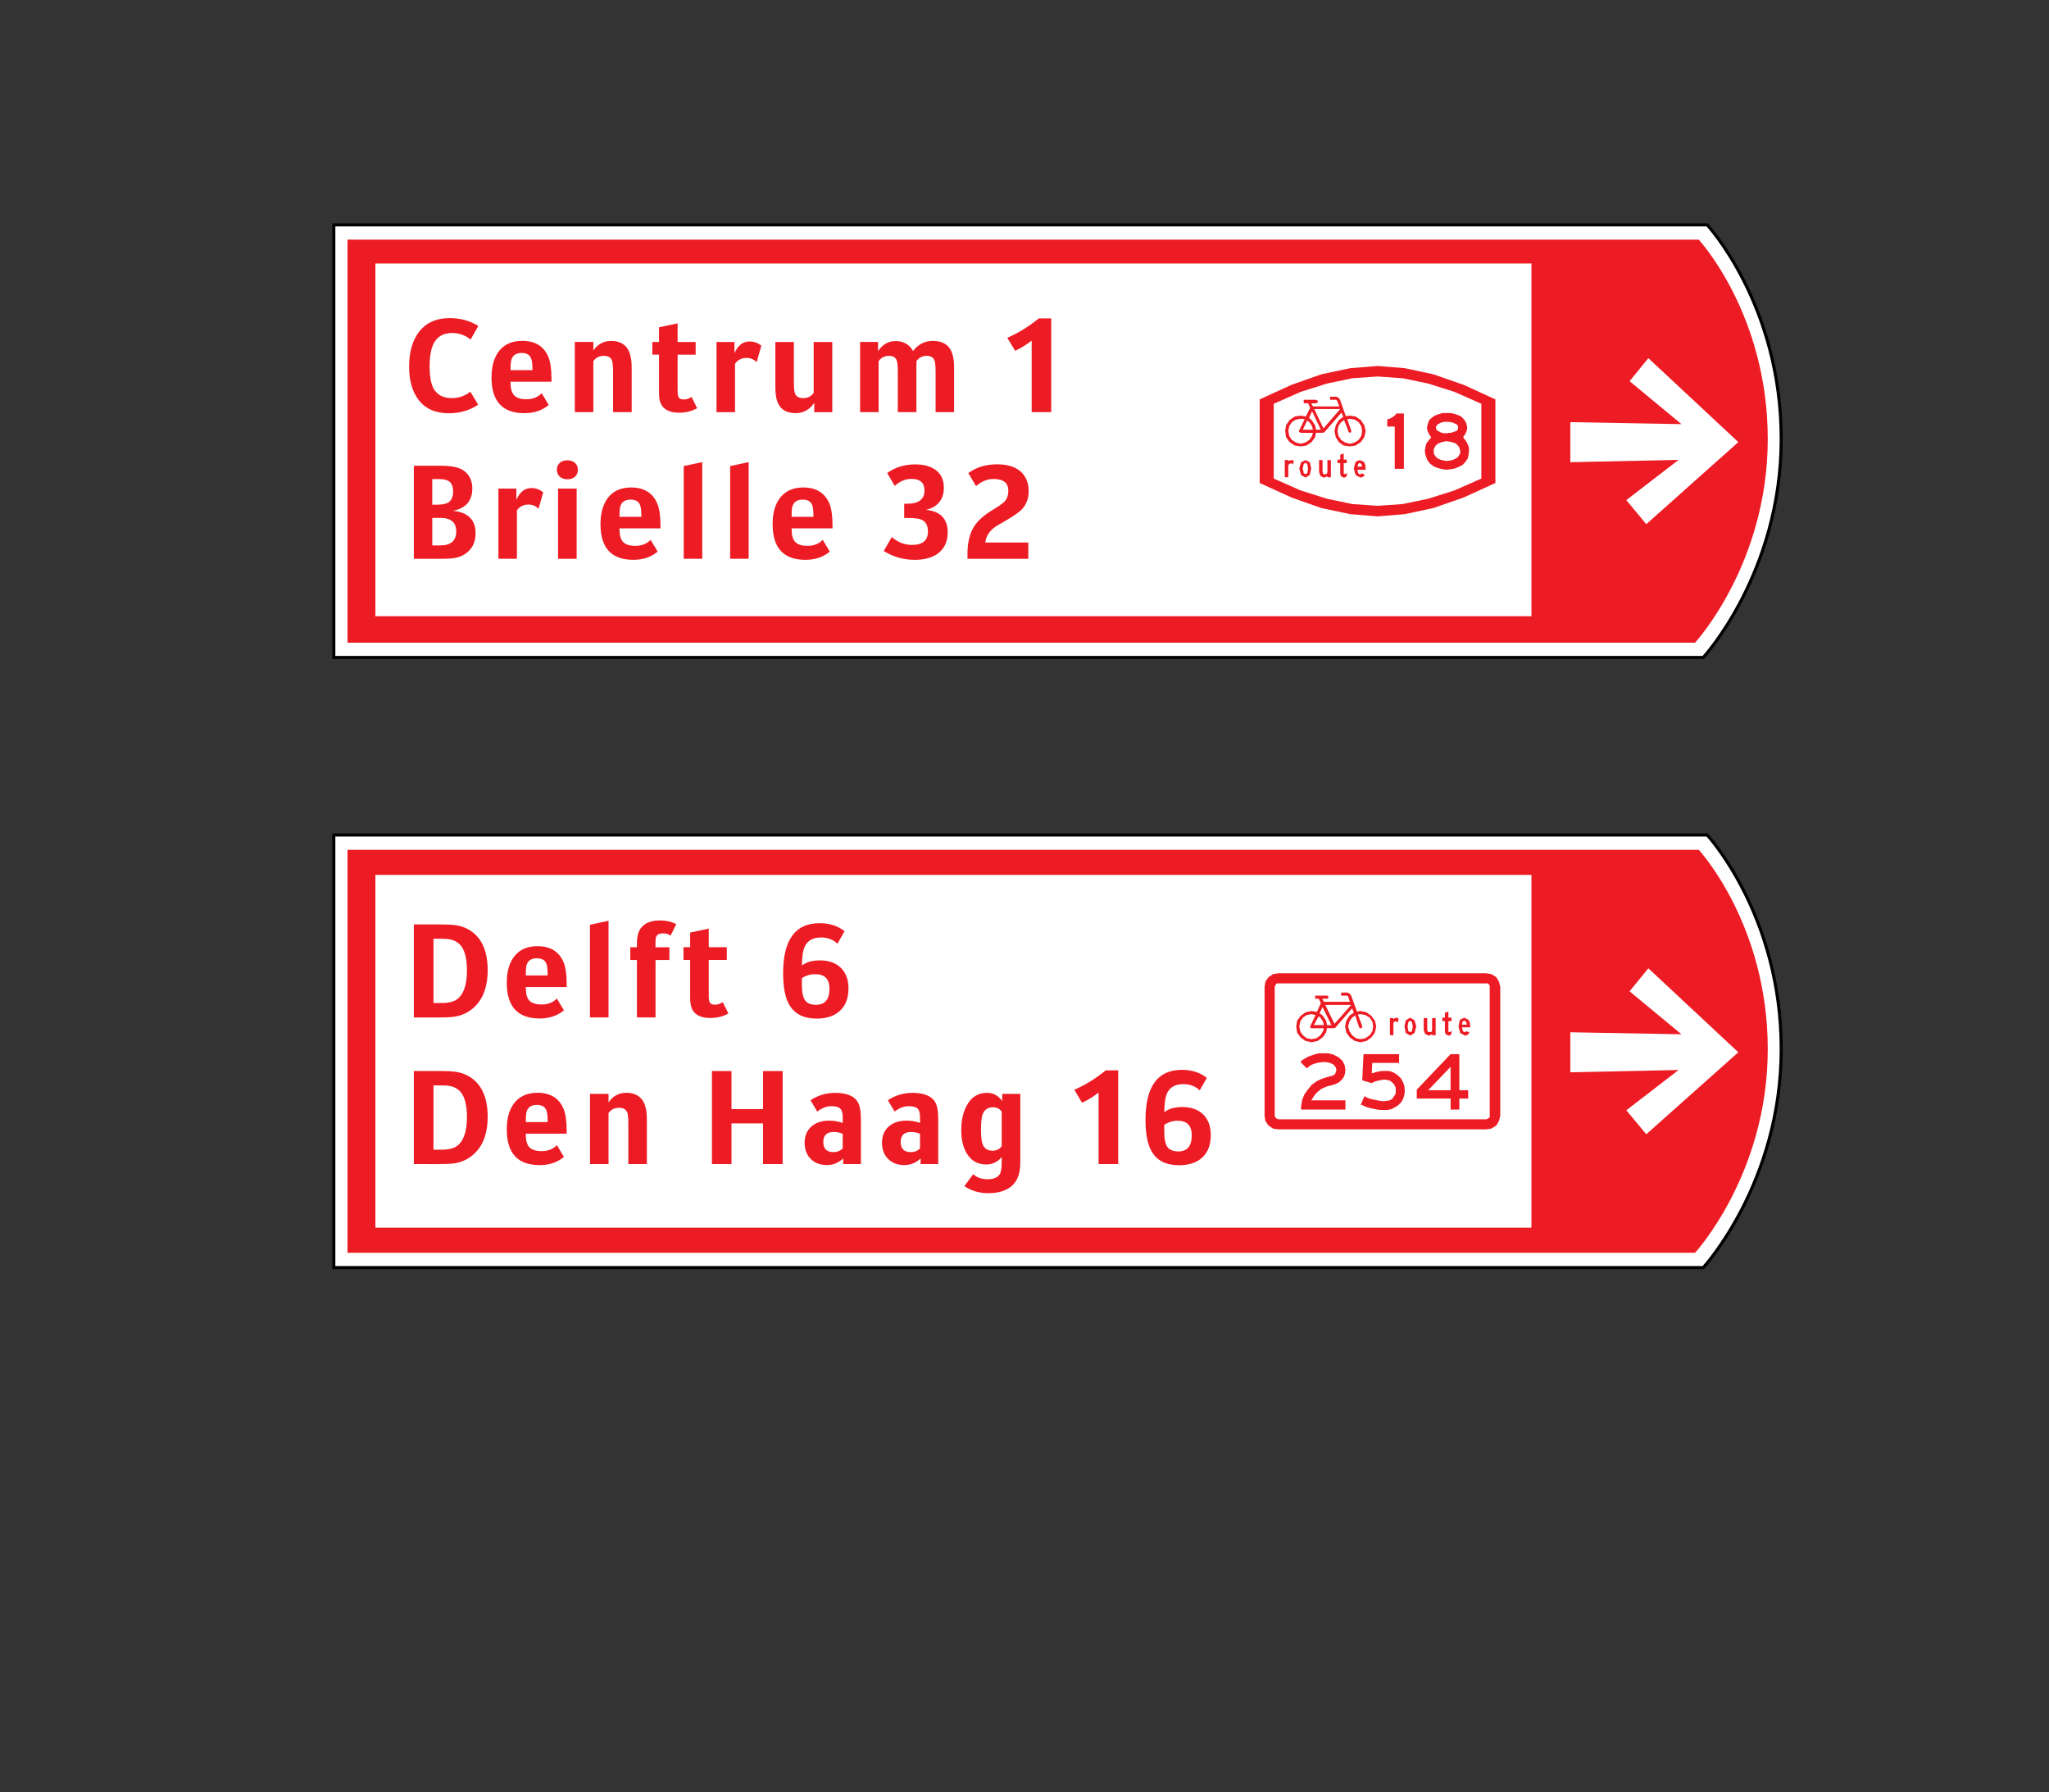 <?xml version="1.0" encoding="utf-8"?>
<!-- Generator: Adobe Illustrator 16.0.0, SVG Export Plug-In . SVG Version: 6.00 Build 0)  -->
<!DOCTYPE svg PUBLIC "-//W3C//DTD SVG 1.1//EN" "http://www.w3.org/Graphics/SVG/1.1/DTD/svg11.dtd">
<svg version="1.1" xmlns="http://www.w3.org/2000/svg" xmlns:xlink="http://www.w3.org/1999/xlink" x="0px" y="0px"
	 width="50.314px" height="44px" viewBox="0 0 50.314 44" enable-background="new 0 0 50.314 44" xml:space="preserve">
<rect x="0" y="0" width="50.314" height="44" fill="#333333" stroke="none"/>
<g id="Layer_15">
</g>
<g id="Layer_14">
</g>
<g id="Layer_13">
</g>
<g id="Layer_12">
</g>
<g id="Layer_11">
</g>
<g id="Layer_10">
</g>
<g id="Layer_9">
</g>
<g id="Layer_8">
	<path fill="#FFFFFF" d="M41.921,20.5H8.197v10.62h33.627c0,0,1.914-2.077,1.914-5.367C43.738,22.464,41.921,20.5,41.921,20.5"/>
	<path fill="none" stroke="#000000" stroke-width="0.075" stroke-miterlimit="10" d="M41.921,20.5H8.197v10.62h33.627
		c0,0,1.914-2.077,1.914-5.367C43.738,22.464,41.921,20.5,41.921,20.5z"/>
	<path fill="#ED1C24" d="M41.714,20.863H8.533v9.893h33.09c0,0,1.785-1.934,1.785-4.999S41.714,20.863,41.714,20.863"/>
	<polygon fill="#FFFFFF" points="41.289,25.392 38.56,25.343 38.56,26.325 41.218,26.269 39.935,27.258 40.425,27.847 
		42.685,25.834 40.476,23.772 40.015,24.338 	"/>
	<path fill="#FFFFFF" d="M41.921,5.521H8.197v10.62h33.627c0,0,1.914-2.077,1.914-5.367C43.738,7.484,41.921,5.521,41.921,5.521"/>
	<path fill="none" stroke="#000000" stroke-width="0.075" stroke-miterlimit="10" d="M41.921,5.521H8.197v10.62h33.627
		c0,0,1.914-2.077,1.914-5.367C43.738,7.484,41.921,5.521,41.921,5.521z"/>
	<path fill="#ED1C24" d="M41.714,5.884H8.533v9.894h33.09c0,0,1.785-1.935,1.785-4.999C43.408,7.713,41.714,5.884,41.714,5.884"/>
	<polygon fill="#FFFFFF" points="41.289,10.413 38.56,10.364 38.56,11.347 41.218,11.29 39.935,12.278 40.425,12.869 42.685,10.854 
		40.476,8.793 40.015,9.358 	"/>
	<rect x="9.218" y="6.469" fill="#FFFFFF" width="28.387" height="8.66"/>
	<rect x="9.218" y="21.479" fill="#FFFFFF" width="28.387" height="8.661"/>
	<path fill="#ED1C24" d="M11.742,9.935c-0.211,0.142-0.451,0.211-0.719,0.211c-0.33,0-0.58-0.11-0.748-0.333
		c-0.152-0.199-0.229-0.469-0.229-0.811c0-0.353,0.078-0.631,0.232-0.839c0.172-0.235,0.428-0.353,0.768-0.353
		c0.262,0,0.496,0.065,0.699,0.193l-0.189,0.333c-0.135-0.108-0.287-0.161-0.453-0.161c-0.217,0-0.367,0.087-0.455,0.261
		c-0.064,0.126-0.098,0.312-0.098,0.553c0,0.244,0.031,0.427,0.094,0.545c0.086,0.16,0.238,0.24,0.455,0.24
		c0.164,0,0.316-0.052,0.451-0.157L11.742,9.935z"/>
	<path fill="#ED1C24" d="M13.302,9.654l0.172,0.289c-0.16,0.134-0.359,0.201-0.596,0.201c-0.539,0-0.809-0.292-0.809-0.876
		c0-0.266,0.059-0.478,0.174-0.635c0.133-0.177,0.324-0.265,0.58-0.265c0.32,0,0.535,0.134,0.645,0.401
		c0.049,0.122,0.074,0.302,0.074,0.539v0.064h-1.006V9.39c0,0.145,0.029,0.248,0.086,0.313c0.061,0.066,0.162,0.099,0.305,0.099
		C13.082,9.801,13.207,9.752,13.302,9.654 M13.074,9.088V9.05c0-0.127-0.014-0.217-0.041-0.27c-0.037-0.076-0.111-0.114-0.223-0.114
		c-0.125,0-0.207,0.047-0.244,0.142c-0.02,0.047-0.029,0.125-0.029,0.236v0.044H13.074z"/>
	<path fill="#ED1C24" d="M15.511,10.118h-0.457V9.126c0-0.157-0.012-0.256-0.035-0.297c-0.035-0.063-0.1-0.093-0.191-0.093
		c-0.111,0-0.197,0.044-0.258,0.13v1.252h-0.455V8.395h0.455v0.21c0.107-0.156,0.254-0.235,0.439-0.235
		c0.146,0,0.262,0.042,0.348,0.126c0.102,0.102,0.154,0.275,0.154,0.52V10.118z"/>
	<path fill="#ED1C24" d="M17.119,10.021c-0.129,0.074-0.275,0.111-0.441,0.111c-0.203,0-0.344-0.057-0.422-0.171
		c-0.037-0.054-0.063-0.129-0.07-0.224c-0.004-0.032-0.004-0.111-0.004-0.238V8.707h-0.164V8.396h0.164v-0.36l0.457-0.098v0.458
		h0.443v0.312h-0.443v0.892c0,0.069,0.008,0.118,0.021,0.147c0.023,0.04,0.066,0.06,0.127,0.06c0.07,0,0.135-0.021,0.195-0.062
		L17.119,10.021z"/>
	<path fill="#ED1C24" d="M18.695,8.487L18.58,8.892c-0.068-0.07-0.152-0.105-0.246-0.105c-0.123,0-0.219,0.049-0.285,0.144v1.188
		h-0.455V8.396h0.441V8.67c0.086-0.192,0.209-0.287,0.371-0.287C18.515,8.383,18.611,8.418,18.695,8.487"/>
	<path fill="#ED1C24" d="M19.98,8.396h0.457v1.723h-0.443V9.892c-0.115,0.167-0.268,0.251-0.455,0.251
		c-0.248,0-0.402-0.108-0.465-0.325c-0.023-0.081-0.035-0.188-0.035-0.32V8.396h0.455v0.988c0,0.155,0.012,0.255,0.037,0.297
		c0.035,0.062,0.1,0.093,0.191,0.093c0.113,0,0.197-0.043,0.258-0.129V8.396z"/>
	<path fill="#ED1C24" d="M23.429,10.118h-0.455V9.131c0-0.16-0.012-0.261-0.035-0.302c-0.035-0.063-0.096-0.093-0.182-0.093
		c-0.109,0-0.195,0.044-0.254,0.131v1.251h-0.457V9.131c0-0.159-0.012-0.26-0.035-0.302c-0.033-0.063-0.094-0.093-0.182-0.093
		c-0.109,0-0.195,0.044-0.254,0.131v1.251h-0.455V8.395h0.441V8.62c0.111-0.165,0.256-0.247,0.432-0.247
		c0.189,0,0.334,0.082,0.428,0.244c0.127-0.165,0.287-0.248,0.484-0.248c0.158,0,0.279,0.042,0.367,0.126
		c0.104,0.102,0.156,0.274,0.156,0.52V10.118z"/>
	<path fill="#ED1C24" d="M25.333,8.363l-0.014,0.01c-0.129,0.1-0.26,0.179-0.393,0.239l-0.191-0.319
		c0.268-0.116,0.525-0.274,0.773-0.476h0.305v2.301h-0.48V8.363z"/>
	<path fill="#ED1C24" d="M10.162,13.718v-2.284h0.658c0.258,0,0.439,0.037,0.551,0.109c0.15,0.1,0.227,0.249,0.227,0.446
		c0,0.307-0.158,0.49-0.473,0.551c0.369,0.039,0.553,0.223,0.553,0.553c0,0.229-0.09,0.401-0.27,0.515
		c-0.078,0.05-0.174,0.083-0.289,0.099c-0.063,0.008-0.166,0.012-0.309,0.012H10.162z M10.615,12.391h0.115
		c0.131,0,0.227-0.021,0.289-0.061c0.07-0.051,0.107-0.139,0.107-0.264c0-0.113-0.031-0.194-0.09-0.243
		c-0.055-0.041-0.141-0.062-0.26-0.062h-0.162V12.391z M10.615,13.39h0.195c0.262,0,0.393-0.115,0.393-0.344
		c0-0.221-0.129-0.331-0.387-0.331h-0.201V13.39z"/>
	<path fill="#ED1C24" d="M13.339,12.088l-0.115,0.403c-0.068-0.069-0.152-0.104-0.246-0.104c-0.123,0-0.219,0.048-0.285,0.143v1.188
		h-0.455v-1.723h0.441v0.274c0.086-0.192,0.209-0.287,0.371-0.287C13.16,11.982,13.255,12.018,13.339,12.088"/>
	<path fill="#ED1C24" d="M13.673,11.528c0-0.071,0.027-0.127,0.078-0.169c0.047-0.039,0.107-0.059,0.18-0.059
		c0.074,0,0.135,0.021,0.184,0.061c0.051,0.043,0.074,0.101,0.074,0.175c0,0.072-0.023,0.129-0.076,0.172
		c-0.047,0.039-0.105,0.059-0.18,0.059c-0.076,0-0.137-0.021-0.184-0.062C13.699,11.662,13.673,11.604,13.673,11.528 M14.16,13.719
		h-0.457v-1.724h0.457V13.719z"/>
	<path fill="#ED1C24" d="M15.976,13.254l0.174,0.289c-0.162,0.134-0.361,0.201-0.598,0.201c-0.537,0-0.807-0.292-0.807-0.876
		c0-0.265,0.059-0.477,0.174-0.634c0.131-0.178,0.324-0.266,0.58-0.266c0.318,0,0.533,0.135,0.643,0.401
		c0.051,0.122,0.076,0.302,0.076,0.539v0.064h-1.006v0.017c0,0.144,0.027,0.248,0.084,0.312c0.061,0.066,0.162,0.1,0.305,0.1
		C15.755,13.401,15.88,13.353,15.976,13.254 M15.748,12.688V12.65c0-0.127-0.012-0.217-0.039-0.271
		c-0.039-0.076-0.111-0.113-0.225-0.113c-0.125,0-0.205,0.047-0.244,0.142c-0.018,0.046-0.027,0.125-0.027,0.236v0.044H15.748z"/>
	<polygon fill="#ED1C24" points="17.244,11.345 17.244,13.718 16.789,13.718 16.789,11.442 	"/>
	<polygon fill="#ED1C24" points="18.384,11.345 18.384,13.718 17.929,13.718 17.929,11.442 	"/>
	<path fill="#ED1C24" d="M20.203,13.254l0.172,0.289c-0.16,0.134-0.359,0.201-0.596,0.201c-0.539,0-0.807-0.292-0.807-0.876
		c0-0.265,0.057-0.477,0.174-0.634c0.131-0.178,0.324-0.266,0.58-0.266c0.318,0,0.533,0.135,0.643,0.401
		c0.049,0.122,0.074,0.302,0.074,0.539v0.064h-1.004v0.017c0,0.144,0.027,0.248,0.084,0.312c0.061,0.066,0.162,0.1,0.305,0.1
		C19.982,13.401,20.107,13.353,20.203,13.254 M19.974,12.688V12.65c0-0.127-0.014-0.217-0.039-0.271
		c-0.039-0.076-0.113-0.113-0.225-0.113c-0.125,0-0.205,0.047-0.244,0.142c-0.02,0.046-0.027,0.125-0.027,0.236v0.044H19.974z"/>
	<path fill="#ED1C24" d="M22.203,12.718v-0.351h0.072c0.283,0,0.426-0.108,0.426-0.325c0-0.19-0.107-0.285-0.322-0.285
		c-0.146,0-0.281,0.058-0.408,0.173l-0.186-0.318c0.199-0.141,0.428-0.211,0.689-0.211c0.205,0,0.369,0.044,0.492,0.13
		c0.141,0.101,0.211,0.248,0.211,0.444c0,0.144-0.039,0.263-0.115,0.356c-0.078,0.095-0.186,0.155-0.326,0.185
		c0.242,0.023,0.4,0.117,0.479,0.276c0.037,0.081,0.057,0.173,0.057,0.272c0,0.231-0.08,0.405-0.24,0.523
		c-0.141,0.105-0.332,0.157-0.57,0.157c-0.275,0-0.527-0.071-0.762-0.216l0.197-0.343c0.154,0.129,0.318,0.193,0.496,0.193
		c0.262,0,0.393-0.11,0.393-0.331c0-0.152-0.059-0.251-0.176-0.297c-0.063-0.022-0.178-0.034-0.35-0.034H22.203z"/>
	<path fill="#ED1C24" d="M23.757,13.718v-0.063c-0.006-0.268,0.035-0.487,0.123-0.661c0.082-0.161,0.229-0.308,0.438-0.439
		l0.186-0.117c0.088-0.057,0.152-0.108,0.188-0.156c0.047-0.063,0.068-0.141,0.068-0.231c0-0.195-0.121-0.292-0.361-0.292
		c-0.158,0-0.301,0.059-0.432,0.176l-0.189-0.321c0.191-0.144,0.43-0.215,0.713-0.215c0.227,0,0.41,0.052,0.545,0.155
		c0.146,0.115,0.223,0.284,0.223,0.505c0,0.171-0.051,0.314-0.15,0.428c-0.063,0.072-0.199,0.171-0.41,0.293l-0.195,0.113
		c-0.188,0.11-0.291,0.252-0.309,0.426h1.055v0.4H23.757z"/>
	<path fill="#ED1C24" d="M10.162,24.979v-2.284h0.617c0.176,0,0.299,0.005,0.369,0.014c0.135,0.015,0.252,0.051,0.352,0.108
		c0.316,0.179,0.475,0.512,0.475,1c0,0.469-0.15,0.804-0.451,1.005c-0.105,0.071-0.225,0.116-0.363,0.138
		c-0.082,0.013-0.213,0.02-0.391,0.02H10.162z M10.644,24.625h0.191c0.18,0,0.311-0.032,0.395-0.097
		c0.156-0.121,0.236-0.354,0.236-0.7c0-0.329-0.066-0.55-0.199-0.663c-0.061-0.052-0.131-0.086-0.211-0.102
		c-0.051-0.011-0.131-0.017-0.238-0.017h-0.174V24.625z"/>
	<path fill="#ED1C24" d="M13.675,24.514l0.172,0.29c-0.16,0.134-0.359,0.2-0.596,0.2c-0.539,0-0.807-0.292-0.807-0.876
		c0-0.266,0.057-0.477,0.174-0.634c0.131-0.177,0.324-0.265,0.58-0.265c0.318,0,0.533,0.134,0.643,0.4
		c0.049,0.122,0.074,0.303,0.074,0.539v0.065h-1.004v0.016c0,0.145,0.027,0.248,0.084,0.313c0.061,0.065,0.162,0.099,0.305,0.099
		C13.455,24.661,13.58,24.612,13.675,24.514 M13.447,23.948V23.91c0-0.127-0.012-0.217-0.039-0.27
		c-0.039-0.076-0.113-0.114-0.225-0.114c-0.125,0-0.205,0.047-0.244,0.142c-0.02,0.046-0.027,0.125-0.027,0.236v0.044H13.447z"/>
	<polygon fill="#ED1C24" points="14.943,22.605 14.943,24.979 14.486,24.979 14.486,22.703 	"/>
	<path fill="#ED1C24" d="M16.437,23.256v0.312h-0.34v1.411H15.64v-1.411h-0.162v-0.312h0.162v-0.085
		c0-0.181,0.035-0.313,0.107-0.398c0.098-0.118,0.25-0.176,0.453-0.176c0.156,0,0.293,0.03,0.406,0.093l-0.139,0.279
		c-0.055-0.036-0.117-0.055-0.186-0.055c-0.088,0-0.143,0.028-0.168,0.083c-0.012,0.026-0.018,0.081-0.018,0.167v0.092H16.437z"/>
	<path fill="#ED1C24" d="M17.886,24.881c-0.129,0.074-0.277,0.111-0.443,0.111c-0.203,0-0.342-0.057-0.422-0.171
		c-0.037-0.054-0.061-0.129-0.07-0.224c-0.004-0.032-0.004-0.111-0.004-0.238v-0.792h-0.164v-0.312h0.164v-0.36l0.457-0.098v0.458
		h0.443v0.312h-0.443v0.892c0,0.069,0.008,0.118,0.023,0.147c0.021,0.04,0.064,0.06,0.125,0.06c0.07,0,0.135-0.021,0.195-0.062
		L17.886,24.881z"/>
	<path fill="#ED1C24" d="M20.564,23.169c-0.109-0.103-0.242-0.154-0.4-0.154c-0.195,0-0.326,0.071-0.396,0.211
		c-0.051,0.1-0.076,0.259-0.076,0.479c0.102-0.085,0.25-0.127,0.445-0.127c0.215,0,0.385,0.061,0.51,0.182
		c0.125,0.122,0.188,0.291,0.188,0.507c0,0.239-0.072,0.423-0.213,0.552c-0.137,0.125-0.326,0.188-0.566,0.188
		c-0.318,0-0.541-0.111-0.672-0.334c-0.104-0.175-0.154-0.435-0.154-0.779c0-0.82,0.297-1.229,0.893-1.229
		c0.244,0,0.449,0.064,0.615,0.196L20.564,23.169z M19.691,24.016v0.007v0.139c-0.002,0.186,0.023,0.315,0.076,0.393
		c0.051,0.076,0.143,0.114,0.271,0.114c0.219,0,0.33-0.132,0.33-0.396c0-0.237-0.115-0.356-0.348-0.356
		C19.9,23.915,19.791,23.948,19.691,24.016"/>
	<path fill="#ED1C24" d="M10.162,28.578v-2.284h0.617c0.176,0,0.299,0.005,0.369,0.014c0.135,0.016,0.252,0.052,0.352,0.108
		c0.316,0.179,0.475,0.512,0.475,1c0,0.469-0.15,0.804-0.451,1.005c-0.105,0.071-0.225,0.116-0.363,0.139
		c-0.082,0.013-0.213,0.019-0.391,0.019H10.162z M10.644,28.226h0.191c0.18,0,0.311-0.032,0.395-0.098
		c0.156-0.121,0.236-0.354,0.236-0.7c0-0.329-0.066-0.55-0.199-0.663c-0.061-0.052-0.131-0.086-0.211-0.101
		c-0.051-0.011-0.131-0.017-0.238-0.017h-0.174V28.226z"/>
	<path fill="#ED1C24" d="M13.675,28.114l0.172,0.289c-0.16,0.134-0.359,0.201-0.596,0.201c-0.539,0-0.807-0.292-0.807-0.876
		c0-0.266,0.057-0.478,0.174-0.634c0.131-0.178,0.324-0.266,0.58-0.266c0.318,0,0.533,0.134,0.643,0.401
		c0.049,0.122,0.074,0.302,0.074,0.539v0.064h-1.004v0.017c0,0.144,0.027,0.248,0.084,0.312c0.061,0.066,0.162,0.1,0.305,0.1
		C13.455,28.262,13.58,28.212,13.675,28.114 M13.447,27.548v-0.037c0-0.127-0.012-0.218-0.039-0.271
		c-0.039-0.076-0.113-0.114-0.225-0.114c-0.125,0-0.205,0.047-0.244,0.143c-0.02,0.046-0.027,0.125-0.027,0.235v0.044H13.447z"/>
	<path fill="#ED1C24" d="M15.884,28.578h-0.455v-0.992c0-0.157-0.012-0.256-0.037-0.297c-0.035-0.062-0.1-0.092-0.191-0.092
		c-0.111,0-0.197,0.043-0.258,0.129v1.252h-0.455v-1.723h0.455v0.21c0.107-0.157,0.254-0.236,0.439-0.236
		c0.146,0,0.262,0.042,0.348,0.126c0.104,0.102,0.154,0.276,0.154,0.521V28.578z"/>
	<polygon fill="#ED1C24" points="17.962,27.58 17.962,28.578 17.482,28.578 17.482,26.295 17.962,26.295 17.962,27.229 
		18.736,27.229 18.736,26.295 19.218,26.295 19.218,28.578 18.736,28.578 18.736,27.58 	"/>
	<path fill="#ED1C24" d="M20.693,27.568v-0.147c0-0.101-0.023-0.171-0.066-0.21c-0.041-0.035-0.113-0.054-0.215-0.054
		c-0.113,0-0.227,0.044-0.344,0.133l-0.166-0.279c0.182-0.12,0.385-0.181,0.607-0.181c0.309,0,0.5,0.093,0.578,0.274
		c0.035,0.082,0.053,0.209,0.053,0.379v1.095h-0.434v-0.137c-0.117,0.108-0.25,0.162-0.398,0.162c-0.166,0-0.301-0.05-0.4-0.151
		c-0.1-0.1-0.15-0.232-0.15-0.398c0-0.171,0.059-0.306,0.174-0.404c0.109-0.092,0.25-0.138,0.424-0.138
		C20.472,27.512,20.585,27.53,20.693,27.568 M20.693,27.835c-0.064-0.028-0.139-0.044-0.221-0.044c-0.17,0-0.256,0.082-0.256,0.246
		c0,0.165,0.084,0.248,0.25,0.248c0.09,0,0.164-0.029,0.227-0.088V27.835z"/>
	<path fill="#ED1C24" d="M22.591,27.568v-0.147c0-0.101-0.021-0.171-0.064-0.21c-0.041-0.035-0.113-0.054-0.215-0.054
		c-0.113,0-0.229,0.044-0.344,0.133l-0.166-0.279c0.182-0.12,0.385-0.181,0.607-0.181c0.309,0,0.5,0.093,0.578,0.274
		c0.035,0.082,0.051,0.209,0.051,0.379v1.095h-0.432v-0.137c-0.117,0.108-0.25,0.162-0.398,0.162c-0.168,0-0.301-0.05-0.4-0.151
		c-0.1-0.1-0.15-0.232-0.15-0.398c0-0.171,0.057-0.306,0.172-0.404c0.111-0.092,0.252-0.138,0.426-0.138
		C22.373,27.512,22.486,27.53,22.591,27.568 M22.591,27.835c-0.063-0.028-0.137-0.044-0.219-0.044c-0.17,0-0.256,0.082-0.256,0.246
		c0,0.165,0.084,0.248,0.25,0.248c0.09,0,0.164-0.029,0.225-0.088V27.835z"/>
	<path fill="#ED1C24" d="M24.611,27.031v-0.176h0.443v1.695c0,0.315-0.109,0.531-0.326,0.646c-0.123,0.064-0.277,0.097-0.463,0.097
		c-0.221,0-0.416-0.058-0.584-0.172l0.215-0.294c0.092,0.083,0.211,0.124,0.355,0.124c0.141,0,0.238-0.039,0.295-0.118
		c0.033-0.049,0.051-0.147,0.051-0.296v-0.129c-0.102,0.12-0.229,0.181-0.381,0.181c-0.211,0-0.371-0.093-0.479-0.275
		c-0.09-0.151-0.133-0.34-0.133-0.567c0-0.24,0.045-0.442,0.135-0.607c0.111-0.206,0.277-0.31,0.498-0.31
		C24.388,26.829,24.511,26.896,24.611,27.031 M24.597,27.293c-0.047-0.072-0.119-0.109-0.213-0.109
		c-0.133,0-0.221,0.064-0.262,0.193c-0.021,0.07-0.033,0.191-0.033,0.361c0,0.158,0.012,0.271,0.033,0.336
		c0.039,0.117,0.123,0.176,0.248,0.176c0.102,0,0.176-0.037,0.227-0.112V27.293z"/>
	<path fill="#ED1C24" d="M26.976,26.823l-0.012,0.01c-0.131,0.101-0.262,0.18-0.395,0.239l-0.189-0.319
		c0.268-0.115,0.525-0.273,0.773-0.476h0.305v2.301h-0.482V26.823z"/>
	<path fill="#ED1C24" d="M29.46,26.769c-0.107-0.102-0.242-0.153-0.4-0.153c-0.193,0-0.326,0.07-0.396,0.211
		c-0.049,0.099-0.074,0.259-0.074,0.479c0.102-0.086,0.25-0.128,0.445-0.128c0.215,0,0.385,0.061,0.51,0.182
		c0.123,0.122,0.186,0.291,0.186,0.508c0,0.238-0.07,0.423-0.211,0.552c-0.139,0.125-0.326,0.187-0.568,0.187
		c-0.316,0-0.539-0.11-0.67-0.334c-0.104-0.175-0.154-0.434-0.154-0.778c0-0.82,0.297-1.23,0.893-1.23
		c0.242,0,0.447,0.065,0.613,0.197L29.46,26.769z M28.589,27.615v0.008v0.138c-0.002,0.186,0.023,0.316,0.074,0.393
		c0.053,0.076,0.143,0.114,0.271,0.114c0.221,0,0.33-0.132,0.33-0.396c0-0.238-0.115-0.357-0.346-0.357
		C28.798,27.515,28.689,27.549,28.589,27.615"/>
	<path fill="#ED1C24" d="M33.513,11.662l-0.043,0.043l-0.064,0.021l-0.119-0.064L33.244,11.5l0.043-0.162l0.098-0.043l0.107,0.043
		l0.033,0.076l0.01,0.119H33.33l0.021,0.086l0.043,0.032l0.055-0.032L33.513,11.662z M33.449,11.457l-0.021-0.065l-0.043-0.031
		l-0.033,0.031l-0.021,0.065H33.449z"/>
	<polygon fill="#ED1C24" points="32.996,11.608 32.996,11.543 32.996,11.37 33.07,11.37 33.07,11.284 32.996,11.284 32.996,11.133 
		32.91,11.165 32.91,11.284 32.843,11.284 32.843,11.37 32.91,11.37 32.91,11.63 32.929,11.694 33.005,11.728 33.06,11.705 
		33.082,11.608 33.048,11.63 33.027,11.641 32.996,11.63 	"/>
	<polygon fill="#ED1C24" points="32.531,11.651 32.583,11.63 32.595,11.586 32.595,11.296 32.681,11.296 32.681,11.717 
		32.595,11.717 32.595,11.694 32.509,11.728 32.423,11.684 32.39,11.586 32.39,11.296 32.476,11.296 32.476,11.575 32.488,11.63 	
		"/>
	<path fill="#ED1C24" d="M32.121,11.5l-0.021,0.119l-0.043,0.021l-0.043-0.021L31.99,11.5l0.023-0.108l0.043-0.031l0.043,0.031
		L32.121,11.5z M32.164,11.349l-0.107-0.054l-0.109,0.054L31.904,11.5l0.043,0.162l0.109,0.064l0.107-0.064l0.033-0.162
		L32.164,11.349z"/>
	<polygon fill="#ED1C24" points="31.742,11.403 31.699,11.371 31.656,11.392 31.634,11.425 31.634,11.716 31.548,11.716 
		31.548,11.295 31.634,11.295 31.634,11.317 31.708,11.295 31.775,11.306 	"/>
	<path fill="#ED1C24" d="M35.597,11.284l0.066-0.011l0.043-0.022l0.043-0.021l0.043-0.033l0.021-0.043l0.021-0.032v-0.043
		l-0.01-0.044l-0.012-0.043l-0.033-0.043l-0.031-0.032l-0.043-0.021l-0.066-0.022l-0.053-0.01l-0.064-0.011l-0.055,0.011
		l-0.055,0.01l-0.053,0.022l-0.043,0.021l-0.043,0.032l-0.023,0.043l-0.021,0.043v0.044v0.043l0.021,0.043l0.023,0.032l0.031,0.033
		l0.043,0.021l0.055,0.022l0.064,0.011l0.055,0.012L35.597,11.284z M35.576,10.604h0.055l0.053-0.021l0.033-0.011l0.033-0.011
		l0.021-0.021l0.01-0.021v-0.022v-0.021l-0.01-0.022l-0.021-0.021l-0.033-0.011l-0.033-0.022l-0.053-0.011l-0.055-0.011h-0.053
		h-0.055l-0.043,0.011l-0.043,0.011l-0.033,0.022l-0.031,0.011l-0.012,0.021l-0.021,0.022v0.021v0.022l0.01,0.021l0.023,0.021
		l0.031,0.011l0.033,0.022l0.031,0.01l0.055,0.011h0.064L35.576,10.604z M35.955,10.733l0.01,0.022l0.033,0.031l0.033,0.055
		l0.043,0.086l0.02,0.075v0.087l-0.01,0.075l-0.021,0.098l-0.064,0.097l-0.076,0.076l-0.086,0.043l-0.098,0.043l-0.107,0.021
		l-0.107,0.012l-0.109-0.012l-0.119-0.031l-0.107-0.044l-0.098-0.075l-0.064-0.087l-0.031-0.086l-0.023-0.076l-0.01-0.086
		l0.021-0.108l0.021-0.076l0.043-0.054l0.033-0.043l0.021-0.021l0.012-0.022l-0.012-0.011l-0.012-0.021l-0.021-0.033l-0.021-0.043
		l-0.021-0.054l-0.012-0.064l0.012-0.065l0.021-0.075l0.033-0.076l0.064-0.054l0.076-0.054l0.086-0.032l0.107-0.033h0.109h0.107
		l0.096,0.022l0.088,0.032l0.074,0.032l0.076,0.075l0.055,0.087l0.021,0.075l0.01,0.065l-0.01,0.064l-0.021,0.054l-0.021,0.043
		l-0.01,0.033l-0.023,0.01L35.955,10.733z"/>
	<path fill="none" stroke="#FFFFFF" stroke-width="0.045" d="M35.597,11.284l0.066-0.011l0.043-0.022l0.043-0.021l0.043-0.033
		l0.021-0.043l0.021-0.032v-0.043l-0.01-0.044l-0.012-0.043l-0.033-0.043l-0.031-0.032l-0.043-0.021l-0.066-0.022l-0.053-0.01
		l-0.064-0.011l-0.055,0.011l-0.055,0.01l-0.053,0.022l-0.043,0.021l-0.043,0.032l-0.023,0.043l-0.021,0.043v0.044v0.043
		l0.021,0.043l0.023,0.032l0.031,0.033l0.043,0.021l0.055,0.022l0.064,0.011l0.055,0.012L35.597,11.284z M35.576,10.604h0.055
		l0.053-0.021l0.033-0.011l0.033-0.011l0.021-0.021l0.01-0.021v-0.022v-0.021l-0.01-0.022l-0.021-0.021l-0.033-0.011l-0.033-0.022
		l-0.053-0.011l-0.055-0.011h-0.053h-0.055l-0.043,0.011l-0.043,0.011l-0.033,0.022l-0.031,0.011l-0.012,0.021l-0.021,0.022v0.021
		v0.022l0.01,0.021l0.023,0.021l0.031,0.011l0.033,0.022l0.031,0.01l0.055,0.011h0.064L35.576,10.604z M35.955,10.733l0.01,0.022
		l0.033,0.031l0.033,0.055l0.043,0.086l0.02,0.075v0.087l-0.01,0.075l-0.021,0.098l-0.064,0.097l-0.076,0.076l-0.086,0.043
		l-0.098,0.043l-0.107,0.021l-0.107,0.012l-0.109-0.012l-0.119-0.031l-0.107-0.044l-0.098-0.075l-0.064-0.087l-0.031-0.086
		l-0.023-0.076l-0.01-0.086l0.021-0.108l0.021-0.076l0.043-0.054l0.033-0.043l0.021-0.021l0.012-0.022l-0.012-0.011l-0.012-0.021
		l-0.021-0.033l-0.021-0.043l-0.021-0.054l-0.012-0.064l0.012-0.065l0.021-0.075l0.033-0.076l0.064-0.054l0.076-0.054l0.086-0.032
		l0.107-0.033h0.109h0.107l0.096,0.022l0.088,0.032l0.074,0.032l0.076,0.075l0.055,0.087l0.021,0.075l0.01,0.065l-0.01,0.064
		l-0.021,0.054l-0.021,0.043l-0.01,0.033l-0.023,0.01L35.955,10.733z"/>
	<path fill="#ED1C24" d="M31.99,10.55l0.109-0.227l0.053,0.043l0.066,0.098l0.021,0.086H31.99z M32.314,10.55l-0.021-0.108
		l-0.086-0.129l-0.064-0.054l0.076-0.162l0.215,0.453H32.314z M33.113,10.594v0.01l0.012,0.011l0.021,0.011l0.01-0.011h0.012
		l0.012-0.011v-0.021v-0.011l-0.098-0.281l0.064-0.011l0.119,0.022l0.098,0.064l0.064,0.098l0.021,0.118l-0.021,0.119l-0.064,0.098
		l-0.098,0.064l-0.119,0.032l-0.119-0.032l-0.096-0.064l-0.066-0.098l-0.021-0.119l0.021-0.118l0.066-0.098l0.074-0.054
		L33.113,10.594z M32.908,10.042l-0.41,0.476l-0.227-0.476H32.908z M32.24,10.625l-0.021,0.076l-0.066,0.098l-0.096,0.064
		l-0.119,0.032l-0.119-0.032l-0.098-0.064l-0.064-0.098l-0.021-0.119l0.021-0.118l0.064-0.098l0.098-0.064l0.119-0.022l0.098,0.011
		l-0.131,0.271l-0.01,0.021v0.012l0.01,0.01l0.021,0.011l0.012,0.011H32.24z M32.488,10.625l0.021-0.011h0.01l0.422-0.486
		l0.043,0.108l-0.107,0.076L32.8,10.441l-0.031,0.141l0.031,0.151l0.076,0.119l0.117,0.086l0.152,0.021l0.141-0.021l0.129-0.086
		l0.086-0.119l0.033-0.151l-0.033-0.141l-0.086-0.129l-0.129-0.087l-0.141-0.021l-0.098,0.012l-0.141-0.4l-0.02-0.032L32.843,9.75
		l-0.031-0.011h-0.043H32.66v0.076h0.109h0.043l0.01,0.011l0.01,0.012l0.057,0.14H32.24l-0.043-0.076h0.117l0.012-0.01h0.021
		l0.01-0.022V9.858V9.838l-0.01-0.012h-0.021l-0.012-0.011h-0.301v0.086h0.107l0.053,0.108l-0.107,0.216l-0.129-0.021l-0.141,0.021
		l-0.131,0.087l-0.086,0.129l-0.021,0.141l0.021,0.151l0.086,0.119l0.131,0.086l0.141,0.021l0.141-0.021l0.129-0.086l0.086-0.119
		l0.021-0.108H32.488z"/>
	<polygon fill="#ED1C24" points="34.496,10.129 34.496,11.532 34.226,11.532 34.226,10.495 34.042,10.495 34.042,10.269 
		34.076,10.269 34.085,10.259 34.119,10.259 34.152,10.236 34.183,10.226 34.214,10.193 34.238,10.183 34.257,10.16 34.257,10.14 
		34.269,10.129 	"/>
	<polygon fill="none" stroke="#FFFFFF" stroke-width="0.045" points="34.496,10.129 34.496,11.532 34.226,11.532 34.226,10.495 
		34.042,10.495 34.042,10.269 34.076,10.269 34.085,10.259 34.119,10.259 34.152,10.236 34.183,10.226 34.214,10.193 34.238,10.183 
		34.257,10.16 34.257,10.14 34.269,10.129 	"/>
	<path fill="#ED1C24" d="M33.156,12.623l-0.713-0.151l-0.732-0.259l-0.779-0.355V9.805l0.779-0.356l0.732-0.259l0.713-0.151
		l0.67-0.054l0.67,0.054l0.703,0.151l0.744,0.259l0.777,0.356v2.053l-0.777,0.355l-0.744,0.259l-0.703,0.151l-0.67,0.054
		L33.156,12.623z M33.826,9.243L33.21,9.286l-0.625,0.13l-0.648,0.205l-0.66,0.292v1.836l0.66,0.291l0.648,0.205l0.625,0.13
		l0.615,0.043l0.617-0.043l0.625-0.13l0.648-0.205l0.66-0.291V9.913l-0.66-0.292l-0.648-0.205l-0.625-0.13L33.826,9.243z"/>
	<path fill="#ED1C24" d="M31.386,27.727l-0.129-0.021l-0.109-0.075l-0.076-0.108l-0.02-0.13v-3.164l0.02-0.129l0.076-0.109
		l0.109-0.075l0.129-0.021h5.109l0.129,0.021l0.119,0.075l0.064,0.109l0.033,0.129v3.164l-0.033,0.13l-0.064,0.108l-0.119,0.075
		l-0.129,0.021H31.386z M36.496,27.479l0.031-0.011l0.033-0.021l0.021-0.021v-0.033v-3.164v-0.032l-0.021-0.033l-0.033-0.021h-0.031
		h-5.109h-0.033l-0.02,0.021l-0.023,0.033l-0.01,0.032v3.164l0.01,0.033l0.023,0.021l0.02,0.021l0.033,0.011H36.496z"/>
	<path fill="#ED1C24" d="M33.375,25.221l0.01,0.011l0.01,0.012h0.012h0.021l0.01-0.012l0.012-0.011v-0.01v-0.022l-0.107-0.281
		l0.064-0.011l0.119,0.022l0.107,0.064l0.066,0.098l0.02,0.119l-0.02,0.118l-0.066,0.098l-0.107,0.074l-0.119,0.022l-0.107-0.022
		l-0.098-0.074l-0.064-0.098L33.103,25.2l0.033-0.119l0.064-0.098l0.076-0.054L33.375,25.221z M32.509,25.243l-0.021,0.075
		l-0.064,0.098l-0.098,0.074l-0.119,0.022l-0.119-0.022l-0.096-0.074l-0.066-0.098l-0.02-0.118l0.02-0.119l0.066-0.098l0.096-0.064
		l0.119-0.022l0.098,0.022l-0.129,0.27V25.2v0.021v0.011l0.021,0.012H32.509z M32.261,25.167l0.119-0.216l0.043,0.032l0.064,0.098
		l0.021,0.086H32.261z M32.585,25.167l-0.021-0.108l-0.088-0.129l-0.074-0.054l0.074-0.151l0.217,0.442H32.585z M33.179,24.671
		l-0.41,0.464l-0.227-0.464H33.179z M32.757,25.243h0.012l0.021-0.012l0.41-0.475l0.043,0.107l-0.098,0.065l-0.086,0.129
		L33.029,25.2l0.031,0.15l0.086,0.119l0.119,0.086l0.141,0.033l0.15-0.033l0.119-0.086l0.086-0.119l0.033-0.15l-0.033-0.142
		l-0.086-0.118l-0.119-0.087l-0.15-0.032l-0.086,0.012l-0.141-0.39L33.146,24.4l-0.031-0.021l-0.033-0.011h-0.043h-0.107v0.075
		h0.107h0.033h0.01l0.012,0.011l0.01,0.011l0.043,0.13h-0.637l-0.043-0.076h0.119h0.01l0.012-0.01l0.012-0.011v-0.022v-0.011
		l-0.012-0.011l-0.012-0.011h-0.01h-0.291v0.075h0.086l0.053,0.108l-0.096,0.216l-0.131-0.021l-0.15,0.032l-0.119,0.087
		l-0.086,0.118L31.83,25.2l0.021,0.15l0.086,0.119l0.119,0.086l0.15,0.033l0.15-0.033l0.119-0.086l0.088-0.119l0.021-0.107H32.757z"
		/>
	<path fill="#ED1C24" d="M36.085,25.351l-0.045,0.054l-0.064,0.022l-0.119-0.065l-0.043-0.162l0.033-0.162l0.107-0.054l0.107,0.054
		l0.033,0.076l0.01,0.108H35.9l0.023,0.097l0.043,0.021l0.053-0.021L36.085,25.351z M36.019,25.156l-0.021-0.076l-0.043-0.021
		l-0.043,0.021L35.9,25.156H36.019z"/>
	<polygon fill="#ED1C24" points="35.566,25.308 35.566,25.242 35.566,25.069 35.642,25.069 35.642,24.983 35.566,24.983 
		35.566,24.833 35.48,24.864 35.48,24.983 35.416,24.983 35.416,25.069 35.48,25.069 35.48,25.329 35.501,25.394 35.578,25.427 
		35.63,25.404 35.652,25.308 35.621,25.329 35.599,25.34 35.566,25.329 	"/>
	<polygon fill="#ED1C24" points="35.113,25.34 35.156,25.329 35.166,25.286 35.166,24.994 35.253,24.994 35.253,25.416 
		35.177,25.416 35.166,25.394 35.08,25.426 34.994,25.383 34.96,25.286 34.96,24.994 35.046,24.994 35.046,25.274 35.058,25.329 	
		"/>
	<path fill="#ED1C24" d="M34.691,25.199l-0.021,0.119l-0.043,0.021l-0.043-0.021l-0.021-0.119l0.021-0.108l0.043-0.031l0.043,0.031
		L34.691,25.199z M34.734,25.048l-0.107-0.064l-0.107,0.064l-0.033,0.151l0.033,0.162l0.107,0.064l0.107-0.064l0.043-0.162
		L34.734,25.048z"/>
	<polygon fill="#ED1C24" points="34.324,25.103 34.269,25.069 34.226,25.092 34.216,25.124 34.216,25.415 34.13,25.415 
		34.13,24.994 34.205,24.994 34.216,25.017 34.281,24.983 34.345,25.006 	"/>
	<polygon fill="#ED1C24" points="33.06,26.992 33.06,27.263 31.925,27.263 31.925,27.23 31.925,27.177 31.937,27.089 31.958,26.981 
		32.013,26.853 32.099,26.733 32.197,26.614 32.316,26.528 32.423,26.475 32.552,26.431 32.671,26.398 32.714,26.388 32.748,26.366 
		32.769,26.345 32.779,26.313 32.791,26.279 32.791,26.259 32.779,26.214 32.757,26.183 32.726,26.15 32.65,26.117 32.564,26.097 
		32.488,26.097 32.412,26.106 32.347,26.117 32.273,26.14 32.218,26.16 32.164,26.193 32.13,26.226 32.111,26.236 32.087,26.259 
		31.904,26.074 31.925,26.053 31.949,26.021 32.013,25.978 32.111,25.923 32.197,25.891 32.292,25.858 32.392,25.836 32.498,25.836 
		32.617,25.836 32.748,25.869 32.876,25.934 32.984,26.031 33.039,26.14 33.06,26.259 33.048,26.366 33.017,26.452 32.962,26.528 
		32.886,26.593 32.8,26.637 32.693,26.668 32.607,26.689 32.521,26.723 32.455,26.754 32.402,26.798 32.347,26.842 32.304,26.896 
		32.273,26.938 32.261,26.959 32.24,26.992 	"/>
	<polygon fill="none" stroke="#FFFFFF" stroke-width="0.045" points="33.06,26.992 33.06,27.263 31.925,27.263 31.925,27.23 
		31.925,27.177 31.937,27.089 31.958,26.981 32.013,26.853 32.099,26.733 32.197,26.614 32.316,26.528 32.423,26.475 32.552,26.431 
		32.671,26.398 32.714,26.388 32.748,26.366 32.769,26.345 32.779,26.313 32.791,26.279 32.791,26.259 32.779,26.214 32.757,26.183 
		32.726,26.15 32.65,26.117 32.564,26.097 32.488,26.097 32.412,26.106 32.347,26.117 32.273,26.14 32.218,26.16 32.164,26.193 
		32.13,26.226 32.111,26.236 32.087,26.259 31.904,26.074 31.925,26.053 31.949,26.021 32.013,25.978 32.111,25.923 32.197,25.891 
		32.292,25.858 32.392,25.836 32.498,25.836 32.617,25.836 32.748,25.869 32.876,25.934 32.984,26.031 33.039,26.14 33.06,26.259 
		33.048,26.366 33.017,26.452 32.962,26.528 32.886,26.593 32.8,26.637 32.693,26.668 32.607,26.689 32.521,26.723 32.455,26.754 
		32.402,26.798 32.347,26.842 32.304,26.896 32.273,26.938 32.261,26.959 32.24,26.992 	"/>
	<path fill="#ED1C24" d="M35.597,26.247v0.496h-0.475L35.597,26.247z M35.609,25.858l-0.842,0.885v0.249h0.83v0.271h0.26v-0.271
		h0.217v-0.249h-0.217v-0.885H35.609z"/>
	<path fill="none" stroke="#FFFFFF" stroke-width="0.045" d="M35.597,26.247v0.496h-0.475L35.597,26.247z M35.609,25.858
		l-0.842,0.885v0.249h0.83v0.271h0.26v-0.271h0.217v-0.249h-0.217v-0.885H35.609z"/>
	<polygon fill="#ED1C24" points="34.378,25.858 34.378,26.117 33.718,26.117 33.708,26.322 33.742,26.312 33.773,26.302 
		33.816,26.29 33.88,26.279 33.947,26.269 34.011,26.269 34.097,26.269 34.183,26.29 34.269,26.333 34.345,26.388 34.421,26.464 
		34.474,26.561 34.507,26.657 34.519,26.776 34.507,26.885 34.474,26.992 34.421,27.078 34.345,27.154 34.259,27.208 34.173,27.251 
		34.076,27.273 33.978,27.273 33.871,27.273 33.761,27.251 33.656,27.23 33.568,27.208 33.492,27.176 33.449,27.154 33.406,27.144 
		33.384,27.133 33.492,26.885 33.537,26.905 33.58,26.928 33.666,26.959 33.773,26.981 33.88,27.003 33.978,27.014 34.054,27.003 
		34.119,26.992 34.173,26.959 34.216,26.896 34.25,26.842 34.25,26.776 34.25,26.711 34.216,26.637 34.173,26.593 34.119,26.55 
		34.064,26.538 34.011,26.528 33.968,26.528 33.925,26.538 33.859,26.55 33.806,26.561 33.751,26.581 33.73,26.593 33.699,26.604 
		33.675,26.614 33.427,26.538 33.46,25.858 	"/>
	<polygon fill="none" stroke="#FFFFFF" stroke-width="0.045" points="34.378,25.858 34.378,26.117 33.718,26.117 33.708,26.322 
		33.742,26.312 33.773,26.302 33.816,26.29 33.88,26.279 33.947,26.269 34.011,26.269 34.097,26.269 34.183,26.29 34.269,26.333 
		34.345,26.388 34.421,26.464 34.474,26.561 34.507,26.657 34.519,26.776 34.507,26.885 34.474,26.992 34.421,27.078 34.345,27.154 
		34.259,27.208 34.173,27.251 34.076,27.273 33.978,27.273 33.871,27.273 33.761,27.251 33.656,27.23 33.568,27.208 33.492,27.176 
		33.449,27.154 33.406,27.144 33.384,27.133 33.492,26.885 33.537,26.905 33.58,26.928 33.666,26.959 33.773,26.981 33.88,27.003 
		33.978,27.014 34.054,27.003 34.119,26.992 34.173,26.959 34.216,26.896 34.25,26.842 34.25,26.776 34.25,26.711 34.216,26.637 
		34.173,26.593 34.119,26.55 34.064,26.538 34.011,26.528 33.968,26.528 33.925,26.538 33.859,26.55 33.806,26.561 33.751,26.581 
		33.73,26.593 33.699,26.604 33.675,26.614 33.427,26.538 33.46,25.858 	"/>
	<rect fill="none" width="50.314" height="44"/>
</g>
<g id="Layer_7">
</g>
<g id="Layer_6">
</g>
<g id="Layer_5">
</g>
<g id="Layer_4">
</g>
<g id="Layer_3">
</g>
<g id="Layer_2">
</g>
</svg>
